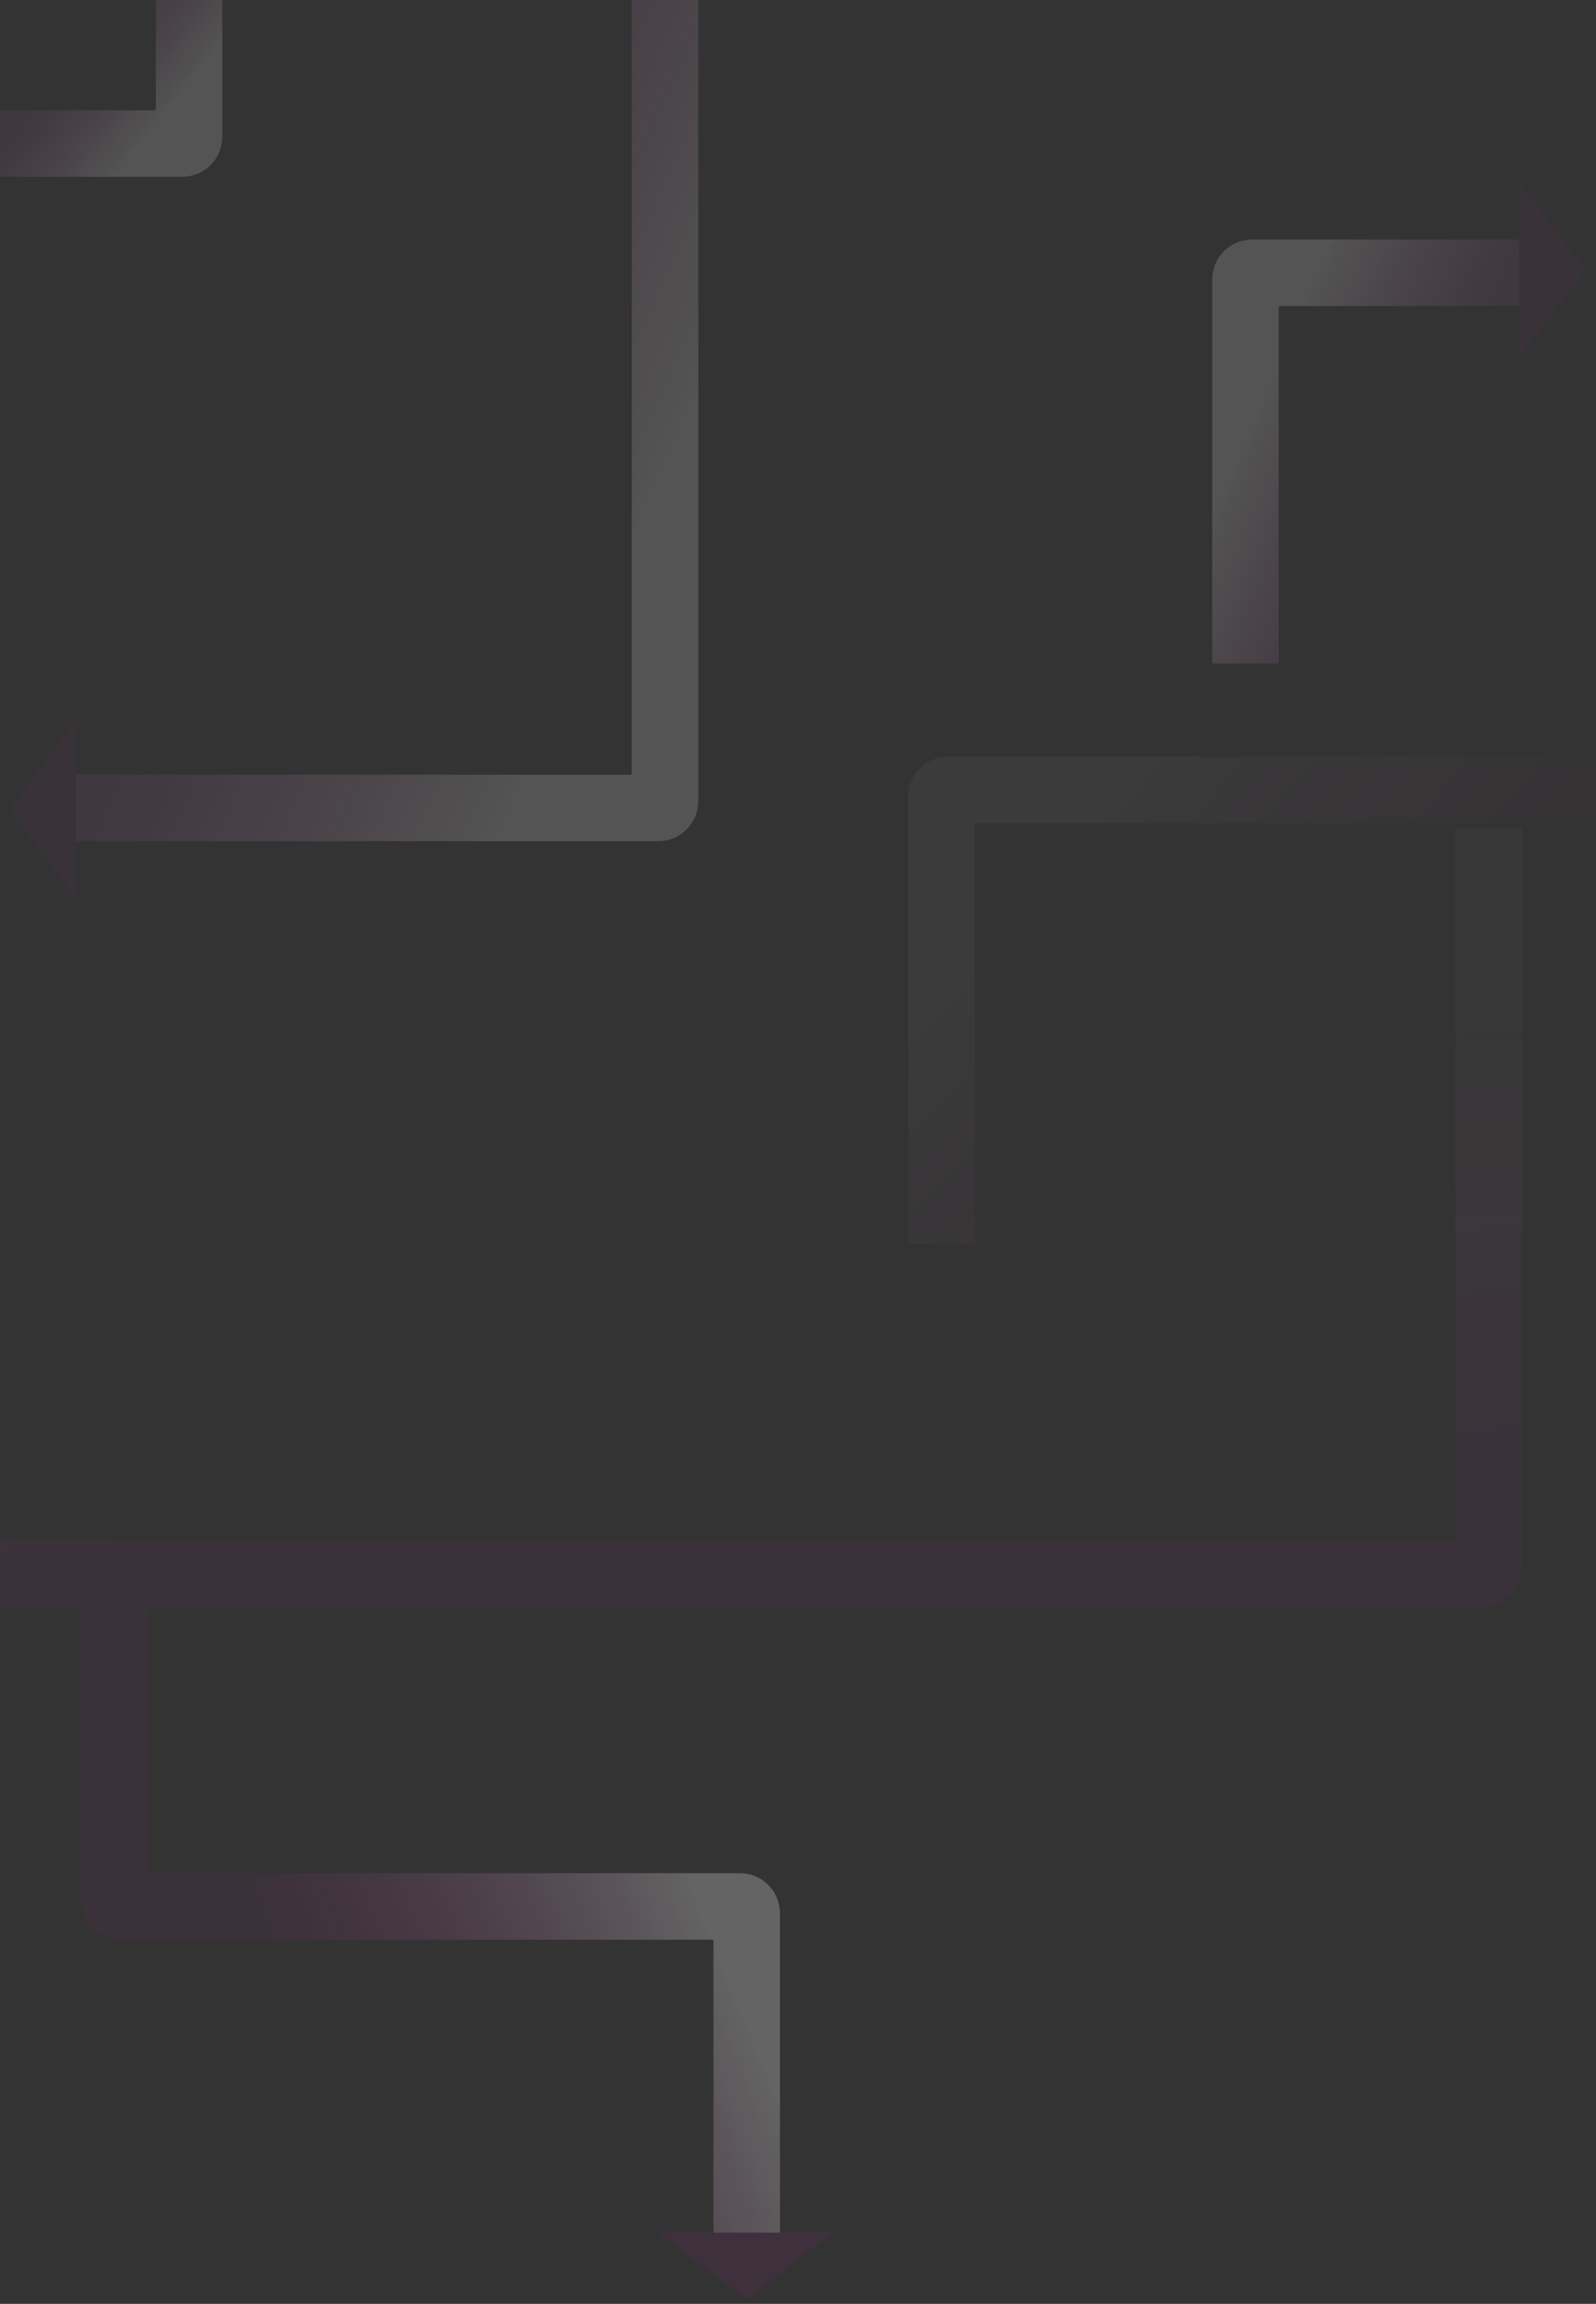 <svg width="1920" height="2770" viewBox="0 0 1920 2770" fill="none" xmlns="http://www.w3.org/2000/svg">
<rect x="0" y="0" width="1920" height="2770" fill="#333333" stroke="none"/>
<path opacity="0.6" d="M137.144 1931.5V2284.2C137.144 2288.62 140.725 2292.2 145.144 2292.2H890.286C894.705 2292.2 898.286 2295.78 898.286 2300.2V2684.39" stroke="url(#paint0_linear_699_31902)" stroke-width="80"/>
<path opacity="0.08" d="M897.714 2764L792 2684L1003.43 2684L897.714 2764Z" fill="#BD18A5"/>
<path d="M0 1891.43H1782.86C1787.28 1891.43 1790.86 1887.85 1790.86 1883.43V995.429" stroke="url(#paint1_linear_699_31902)" stroke-opacity="0.06" stroke-width="80"/>
<path d="M1920 949.714L1140.57 949.714C1136.15 949.714 1132.57 953.296 1132.57 957.714L1132.57 1496" stroke="url(#paint2_linear_699_31902)" stroke-opacity="0.1" stroke-width="80"/>
<path d="M91.429 971.429H792C796.418 971.429 800 967.847 800 963.429V-2.59876e-05" stroke="url(#paint3_linear_699_31902)" stroke-opacity="0.4" stroke-width="80"/>
<path opacity="0.05" d="M11.429 973.143L91.429 867.429L91.429 1078.86L11.429 973.143Z" fill="#BD18A5"/>
<path d="M1827.43 328L1506.29 328C1501.87 328 1498.29 331.582 1498.29 336L1498.29 797.715" stroke="url(#paint4_linear_699_31902)" stroke-opacity="0.4" stroke-width="80"/>
<path d="M0 172.571L219.429 172.571C223.847 172.571 227.429 168.99 227.429 164.571L227.429 -2.51532e-05" stroke="url(#paint5_linear_699_31902)" stroke-opacity="0.4" stroke-width="80"/>
<path d="M1907.43 324.393L1827.43 429.358L1827.43 219.429L1907.43 324.393Z" fill="#BD18A5" fill-opacity="0.05"/>
<defs>
<linearGradient id="paint0_linear_699_31902" x1="459.056" y1="2648.45" x2="952.779" y2="2446.13" gradientUnits="userSpaceOnUse">
<stop stop-color="#BD18A5" stop-opacity="0.1"/>
<stop offset="0.922" stop-color="white" stop-opacity="0.4"/>
</linearGradient>
<linearGradient id="paint1_linear_699_31902" x1="1448.08" y1="1750.44" x2="1402.59" y2="1186.72" gradientUnits="userSpaceOnUse">
<stop stop-color="#BD18A5"/>
<stop offset="1" stop-color="white" stop-opacity="0.4"/>
</linearGradient>
<linearGradient id="paint2_linear_699_31902" x1="1586.97" y1="1290.74" x2="1252.19" y2="994.714" gradientUnits="userSpaceOnUse">
<stop stop-color="#C126AB" stop-opacity="0.2"/>
<stop offset="0.922" stop-color="white" stop-opacity="0.4"/>
</linearGradient>
<linearGradient id="paint3_linear_699_31902" x1="391.107" y1="364.996" x2="838.362" y2="565.123" gradientUnits="userSpaceOnUse">
<stop stop-color="#D870C9" stop-opacity="0.2"/>
<stop offset="0.922" stop-color="white" stop-opacity="0.4"/>
</linearGradient>
<linearGradient id="paint4_linear_699_31902" x1="1688.22" y1="621.228" x2="1477.76" y2="530.758" gradientUnits="userSpaceOnUse">
<stop stop-color="#D870C9" stop-opacity="0.2"/>
<stop offset="0.922" stop-color="white" stop-opacity="0.4"/>
</linearGradient>
<linearGradient id="paint5_linear_699_31902" x1="96.187" y1="64.84" x2="200.382" y2="149.077" gradientUnits="userSpaceOnUse">
<stop stop-color="#D870C9" stop-opacity="0.2"/>
<stop offset="0.922" stop-color="white" stop-opacity="0.4"/>
</linearGradient>
</defs>
</svg>

